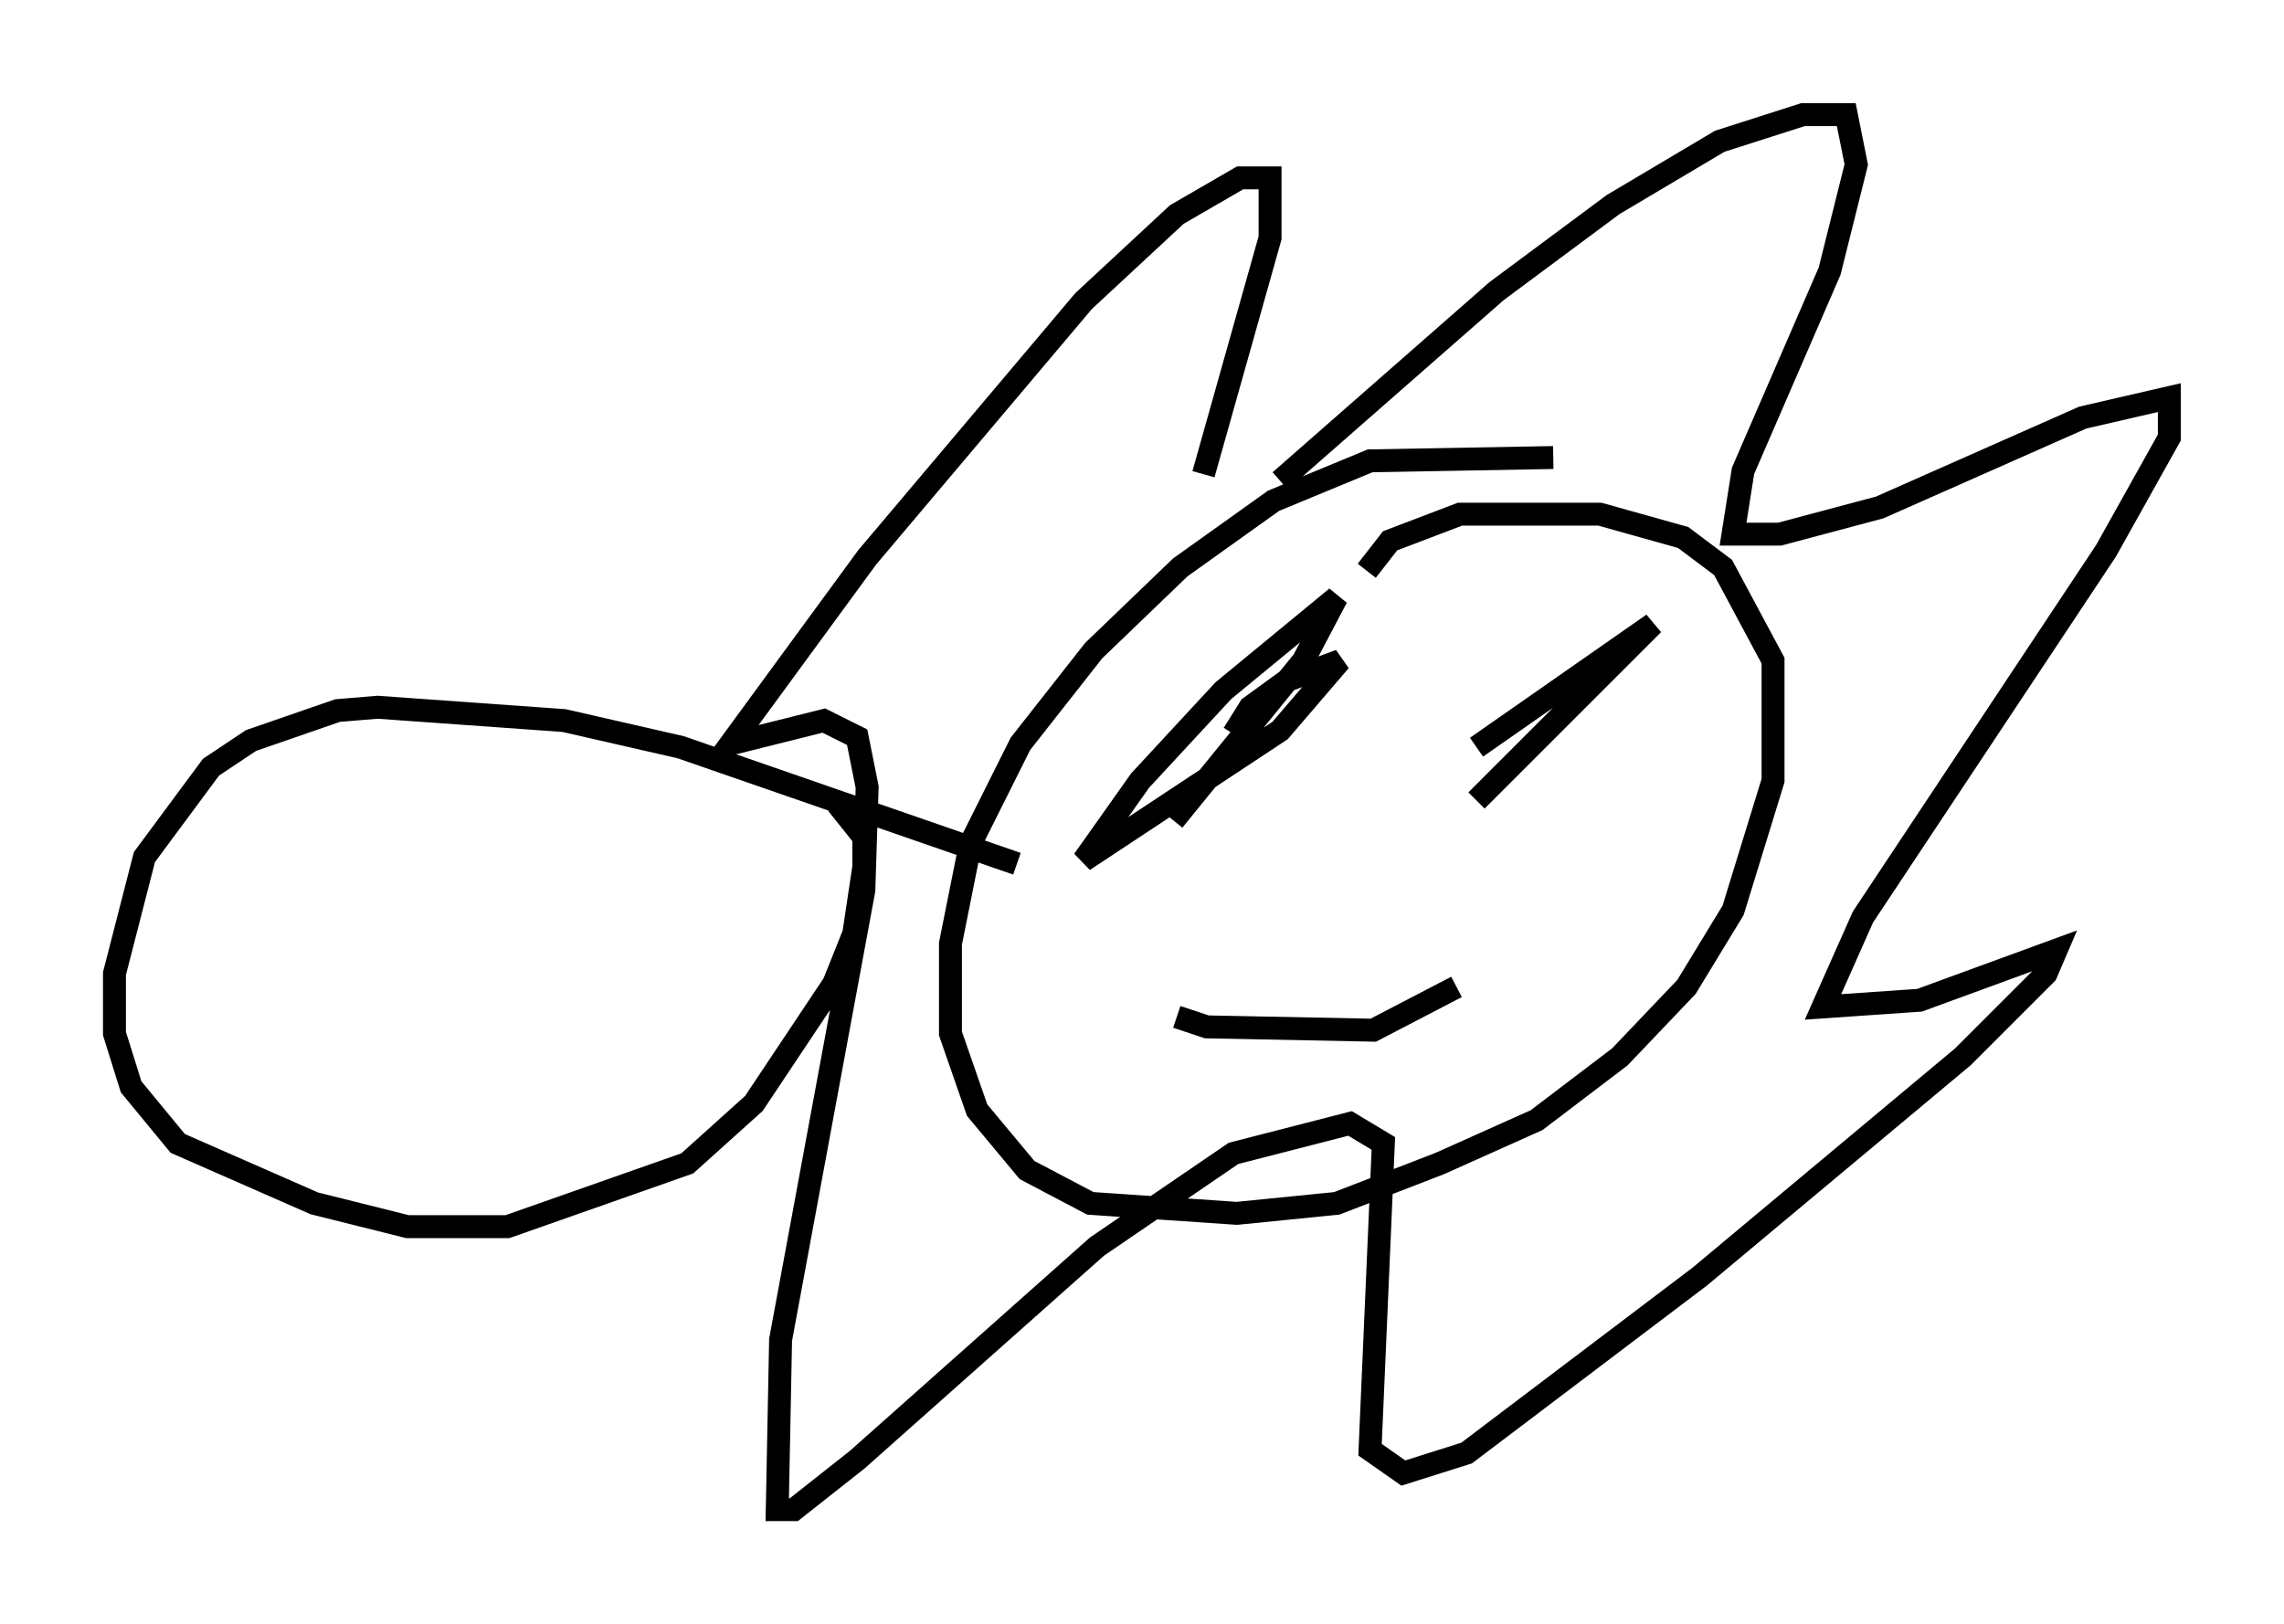 <?xml version="1.0" encoding="utf-8" ?>
<svg baseProfile="full" height="70.86" version="1.1" width="99.62" xmlns="http://www.w3.org/2000/svg" xmlns:ev="http://www.w3.org/2001/xml-events" xmlns:xlink="http://www.w3.org/1999/xlink"><defs /><rect fill="white" height="70.86" width="99.62" x="0" y="0" /><path d="M77.335, 23.156 m-9.587, -3.196 l-7.989, 0.145 -4.212, 1.743 l-4.067, 2.905 -3.777, 3.631 l-3.196, 4.067 -2.179, 4.358 l-0.872, 4.358 0.0, 3.922 l1.162, 3.341 2.179, 2.615 l2.76, 1.453 6.391, 0.436 l4.358, -0.436 4.503, -1.743 l4.212, -1.888 3.631, -2.76 l2.905, -3.05 2.034, -3.341 l1.743, -5.665 0.0, -5.229 l-2.179, -4.067 -1.743, -1.307 l-3.631, -1.017 -6.101, 0.0 l-3.05, 1.162 -1.017, 1.307 m-3.777, -3.922 l9.441, -8.279 5.084, -3.777 l4.648, -2.76 3.631, -1.162 l1.888, 0.0 0.436, 2.179 l-1.162, 4.648 -3.777, 8.715 l-0.436, 2.76 2.034, 0.0 l4.358, -1.162 8.86, -3.922 l3.777, -0.872 0.0, 1.743 l-2.76, 4.939 -10.603, 15.978 l-1.743, 3.922 4.212, -0.291 l5.955, -2.179 -0.436, 1.017 l-3.631, 3.631 -11.475, 9.587 l-10.168, 7.698 -2.76, 0.872 l-1.453, -1.017 0.581, -13.363 l-1.453, -0.872 -5.084, 1.307 l-5.955, 4.067 -10.458, 9.296 l-2.76, 2.179 -0.726, 0.0 l0.145, -7.408 3.631, -19.609 l0.145, -4.503 -0.436, -2.179 l-1.453, -0.726 -4.067, 1.017 l5.955, -8.134 9.441, -11.184 l4.067, -3.777 2.76, -1.598 l1.307, 0.0 0.0, 2.615 l-2.905, 10.313 m-3.777, 16.123 l0.0, 0.0 m5.084, -4.793 l0.726, -1.162 1.598, -1.162 l2.324, -0.872 -2.615, 3.05 l-8.57, 5.665 2.469, -3.486 l3.631, -3.922 4.939, -4.067 l-1.453, 2.76 -5.665, 6.972 m13.218, -3.196 l7.698, -5.374 -7.698, 7.698 m-13.073, 9.441 l1.307, 0.436 7.263, 0.145 l3.631, -1.888 m-19.173, -5.374 l-14.67, -5.084 -5.084, -1.162 l-8.134, -0.581 -1.743, 0.145 l-3.777, 1.307 -1.743, 1.162 l-2.905, 3.922 -1.307, 5.084 l0.0, 2.615 0.726, 2.324 l2.034, 2.469 5.955, 2.615 l4.067, 1.017 4.358, 0.0 l7.844, -2.76 2.905, -2.615 l3.486, -5.229 0.872, -2.179 l0.436, -2.905 0.0, -1.307 l-1.162, -1.453 m-20.626, 20.916 " fill="none" stroke="black" stroke-width="1" /></svg>
